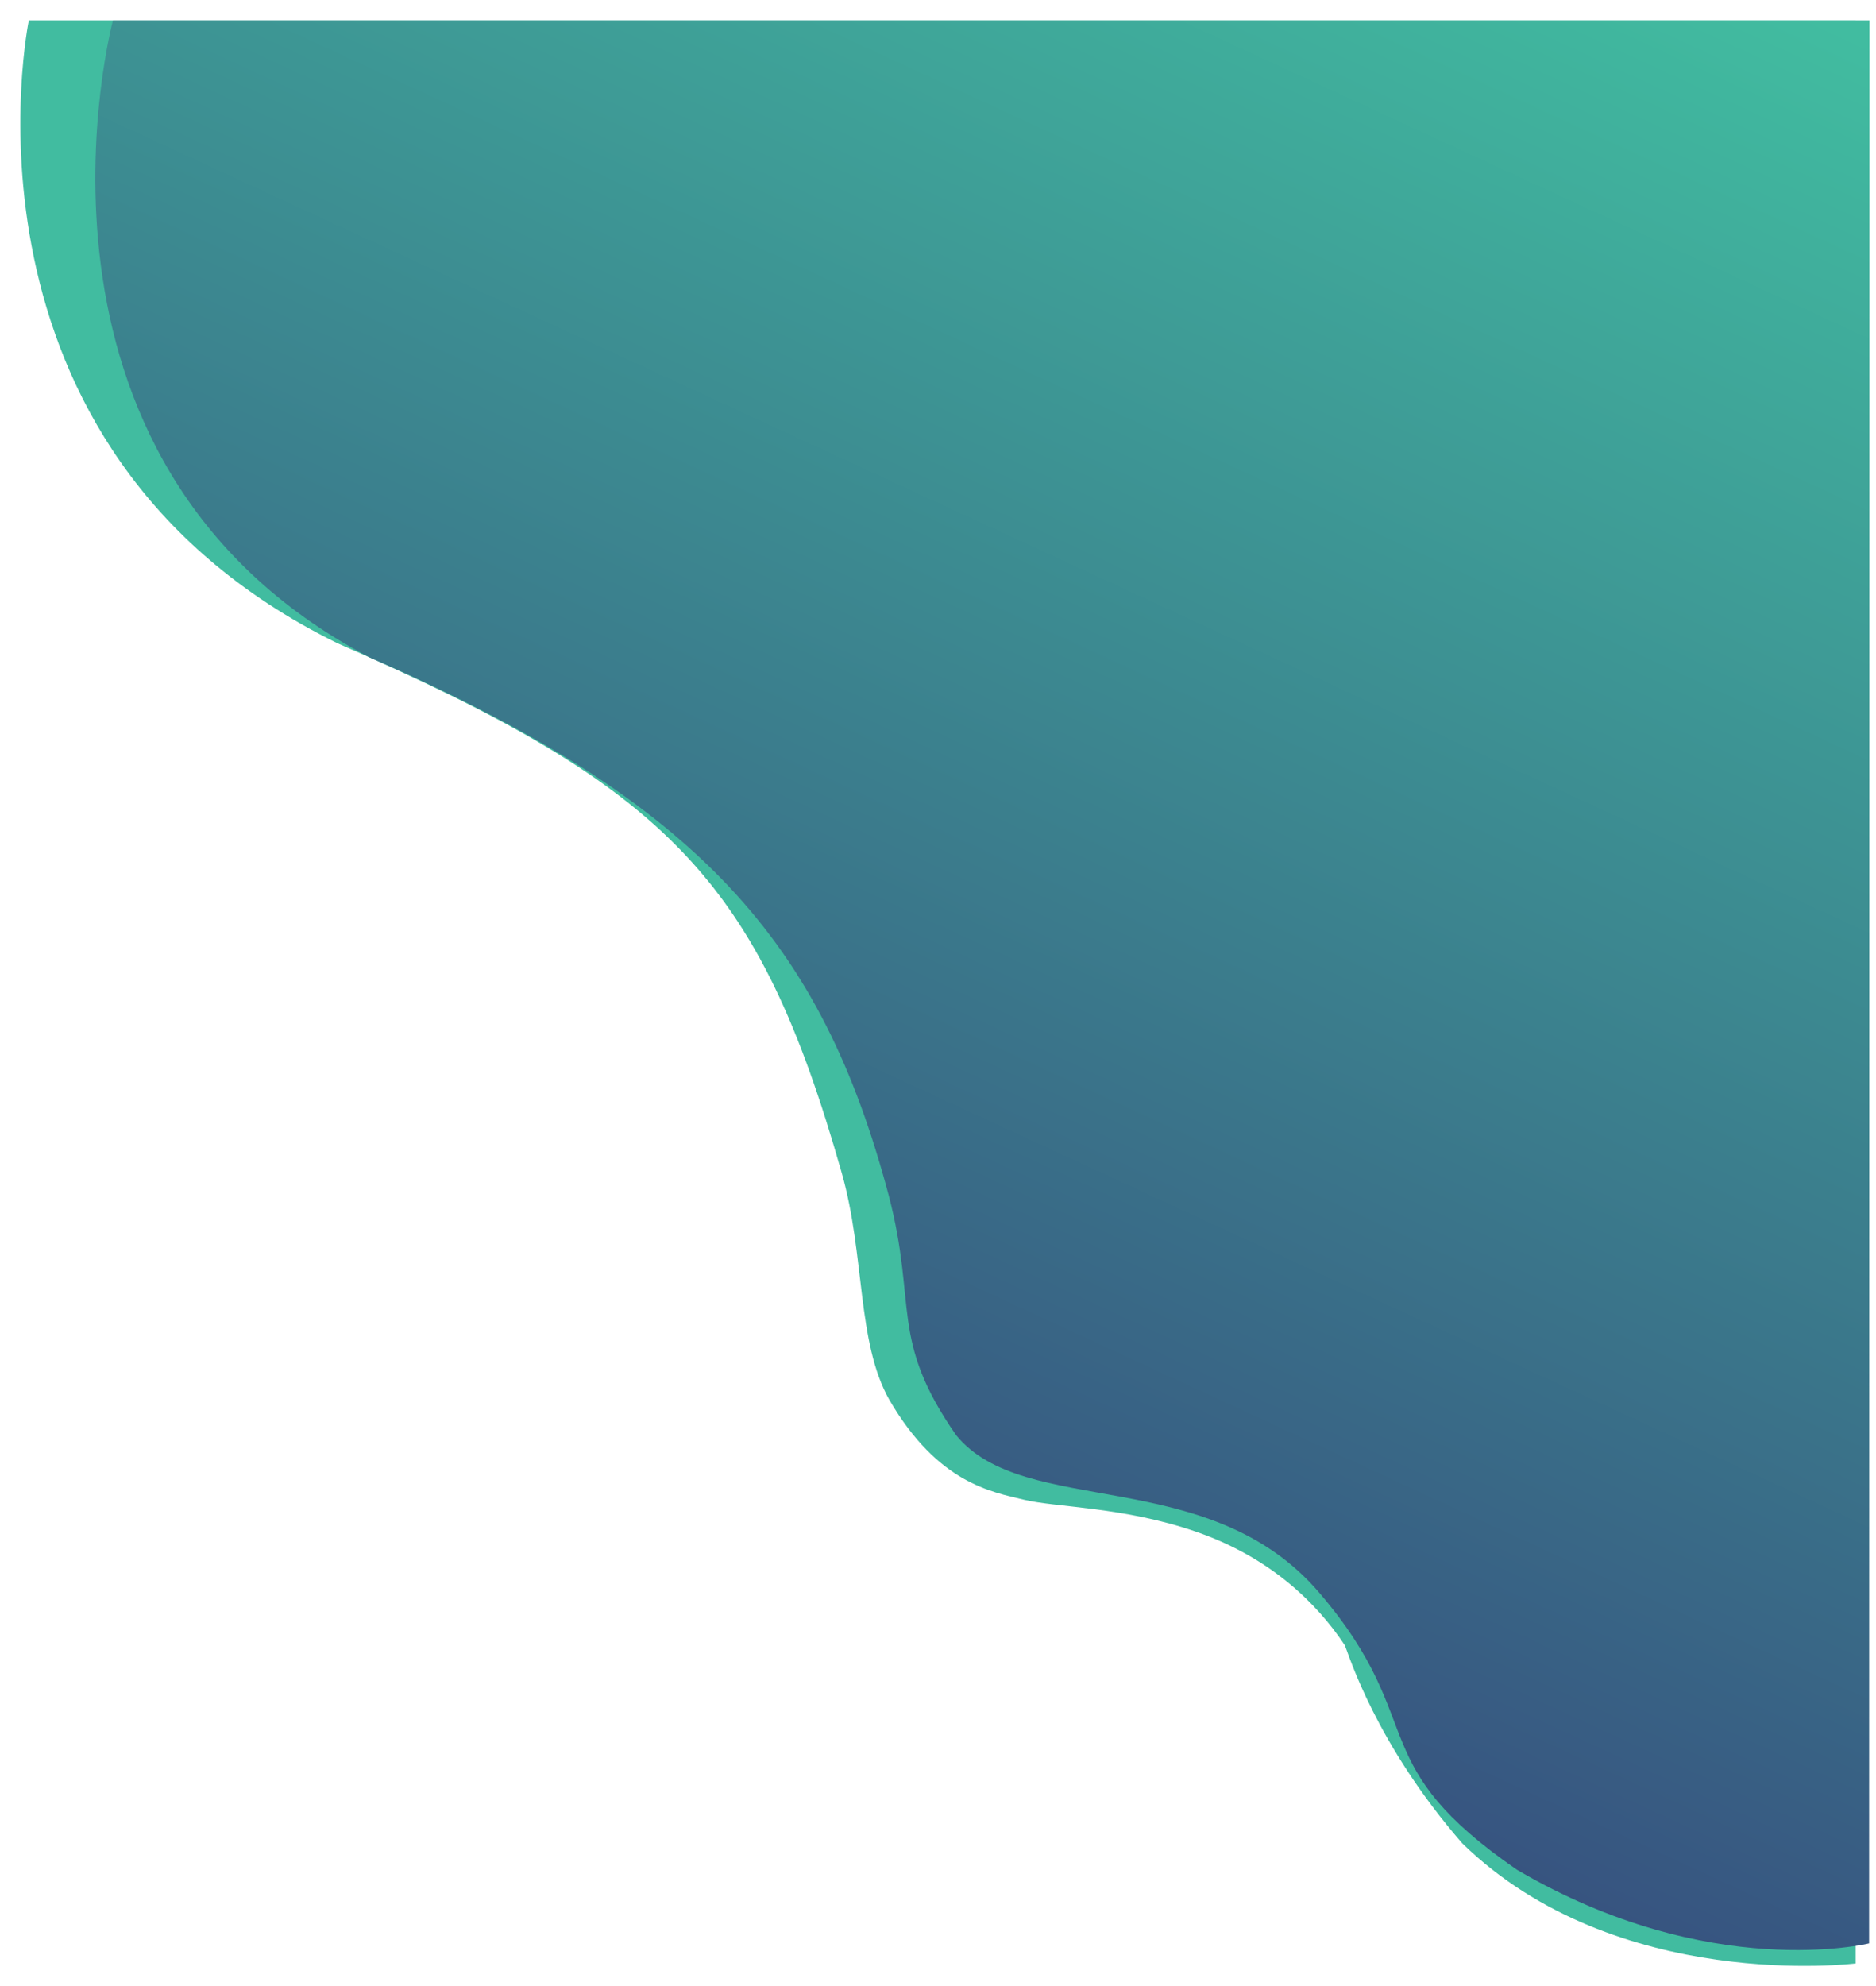 <svg xmlns="http://www.w3.org/2000/svg" xmlns:xlink="http://www.w3.org/1999/xlink" width="1382.775" height="1463.176" viewBox="0 0 1382.775 1463.176">
  <defs>
    <filter id="Tracé_2" x="0" y="0" width="1382.775" height="1463.176" filterUnits="userSpaceOnUse">
      <feOffset dx="-10" dy="3" input="SourceAlpha"/>
      <feGaussianBlur stdDeviation="5" result="blur"/>
      <feFlood flood-opacity="0.161"/>
      <feComposite operator="in" in2="blur"/>
      <feComposite in="SourceGraphic"/>
    </filter>
    <linearGradient id="linear-gradient" x1="0.948" y1="-0.009" x2="0.5" y2="1" gradientUnits="objectBoundingBox">
      <stop offset="0" stop-color="#41bca0"/>
      <stop offset="1" stop-color="#35407a"/>
    </linearGradient>
  </defs>
  <g id="Groupe_110" data-name="Groupe 110" transform="translate(-542.765 15)">
    <g transform="matrix(1, 0, 0, 1, 542.77, -15)" filter="url(#Tracé_2)">
      <path id="Tracé_2-2" data-name="Tracé 2" d="M626.021,0S560.552,314.544,853.192,458.707c245.212,106.728,310.625,174.512,372.017,390.359,17.312,60.869,10.934,124.547,35.135,167.247,35.848,61.4,75.283,67.652,99.076,73.43s73.874,5.153,127.347,23.725,88.029,51.507,109.3,83.592c2.936,7.045,22.8,72.658,86.535,145.835,113.533,110.639,289.935,88.466,289.935,88.466V0Z" transform="translate(-594.77 12)" fill="#41bca0"/>
    </g>
    <path id="Tracé_1" data-name="Tracé 1" d="M626.021,0s-86.9,324.06,189.05,469.222c245.212,106.728,333.525,211.21,382.771,396.407,21.259,81.645.281,105.548,49.671,176.594,50.438,61.834,186.34,20.749,267.83,116.216,42.13,49.356,48.873,80.991,61.511,111.165,11.664,27.848,28.484,54.441,83.989,92.718,142.11,83.411,259.6,54.245,259.6,54.245L1920.757,0Z" fill="url(#linear-gradient)"/>
  </g>
</svg>
